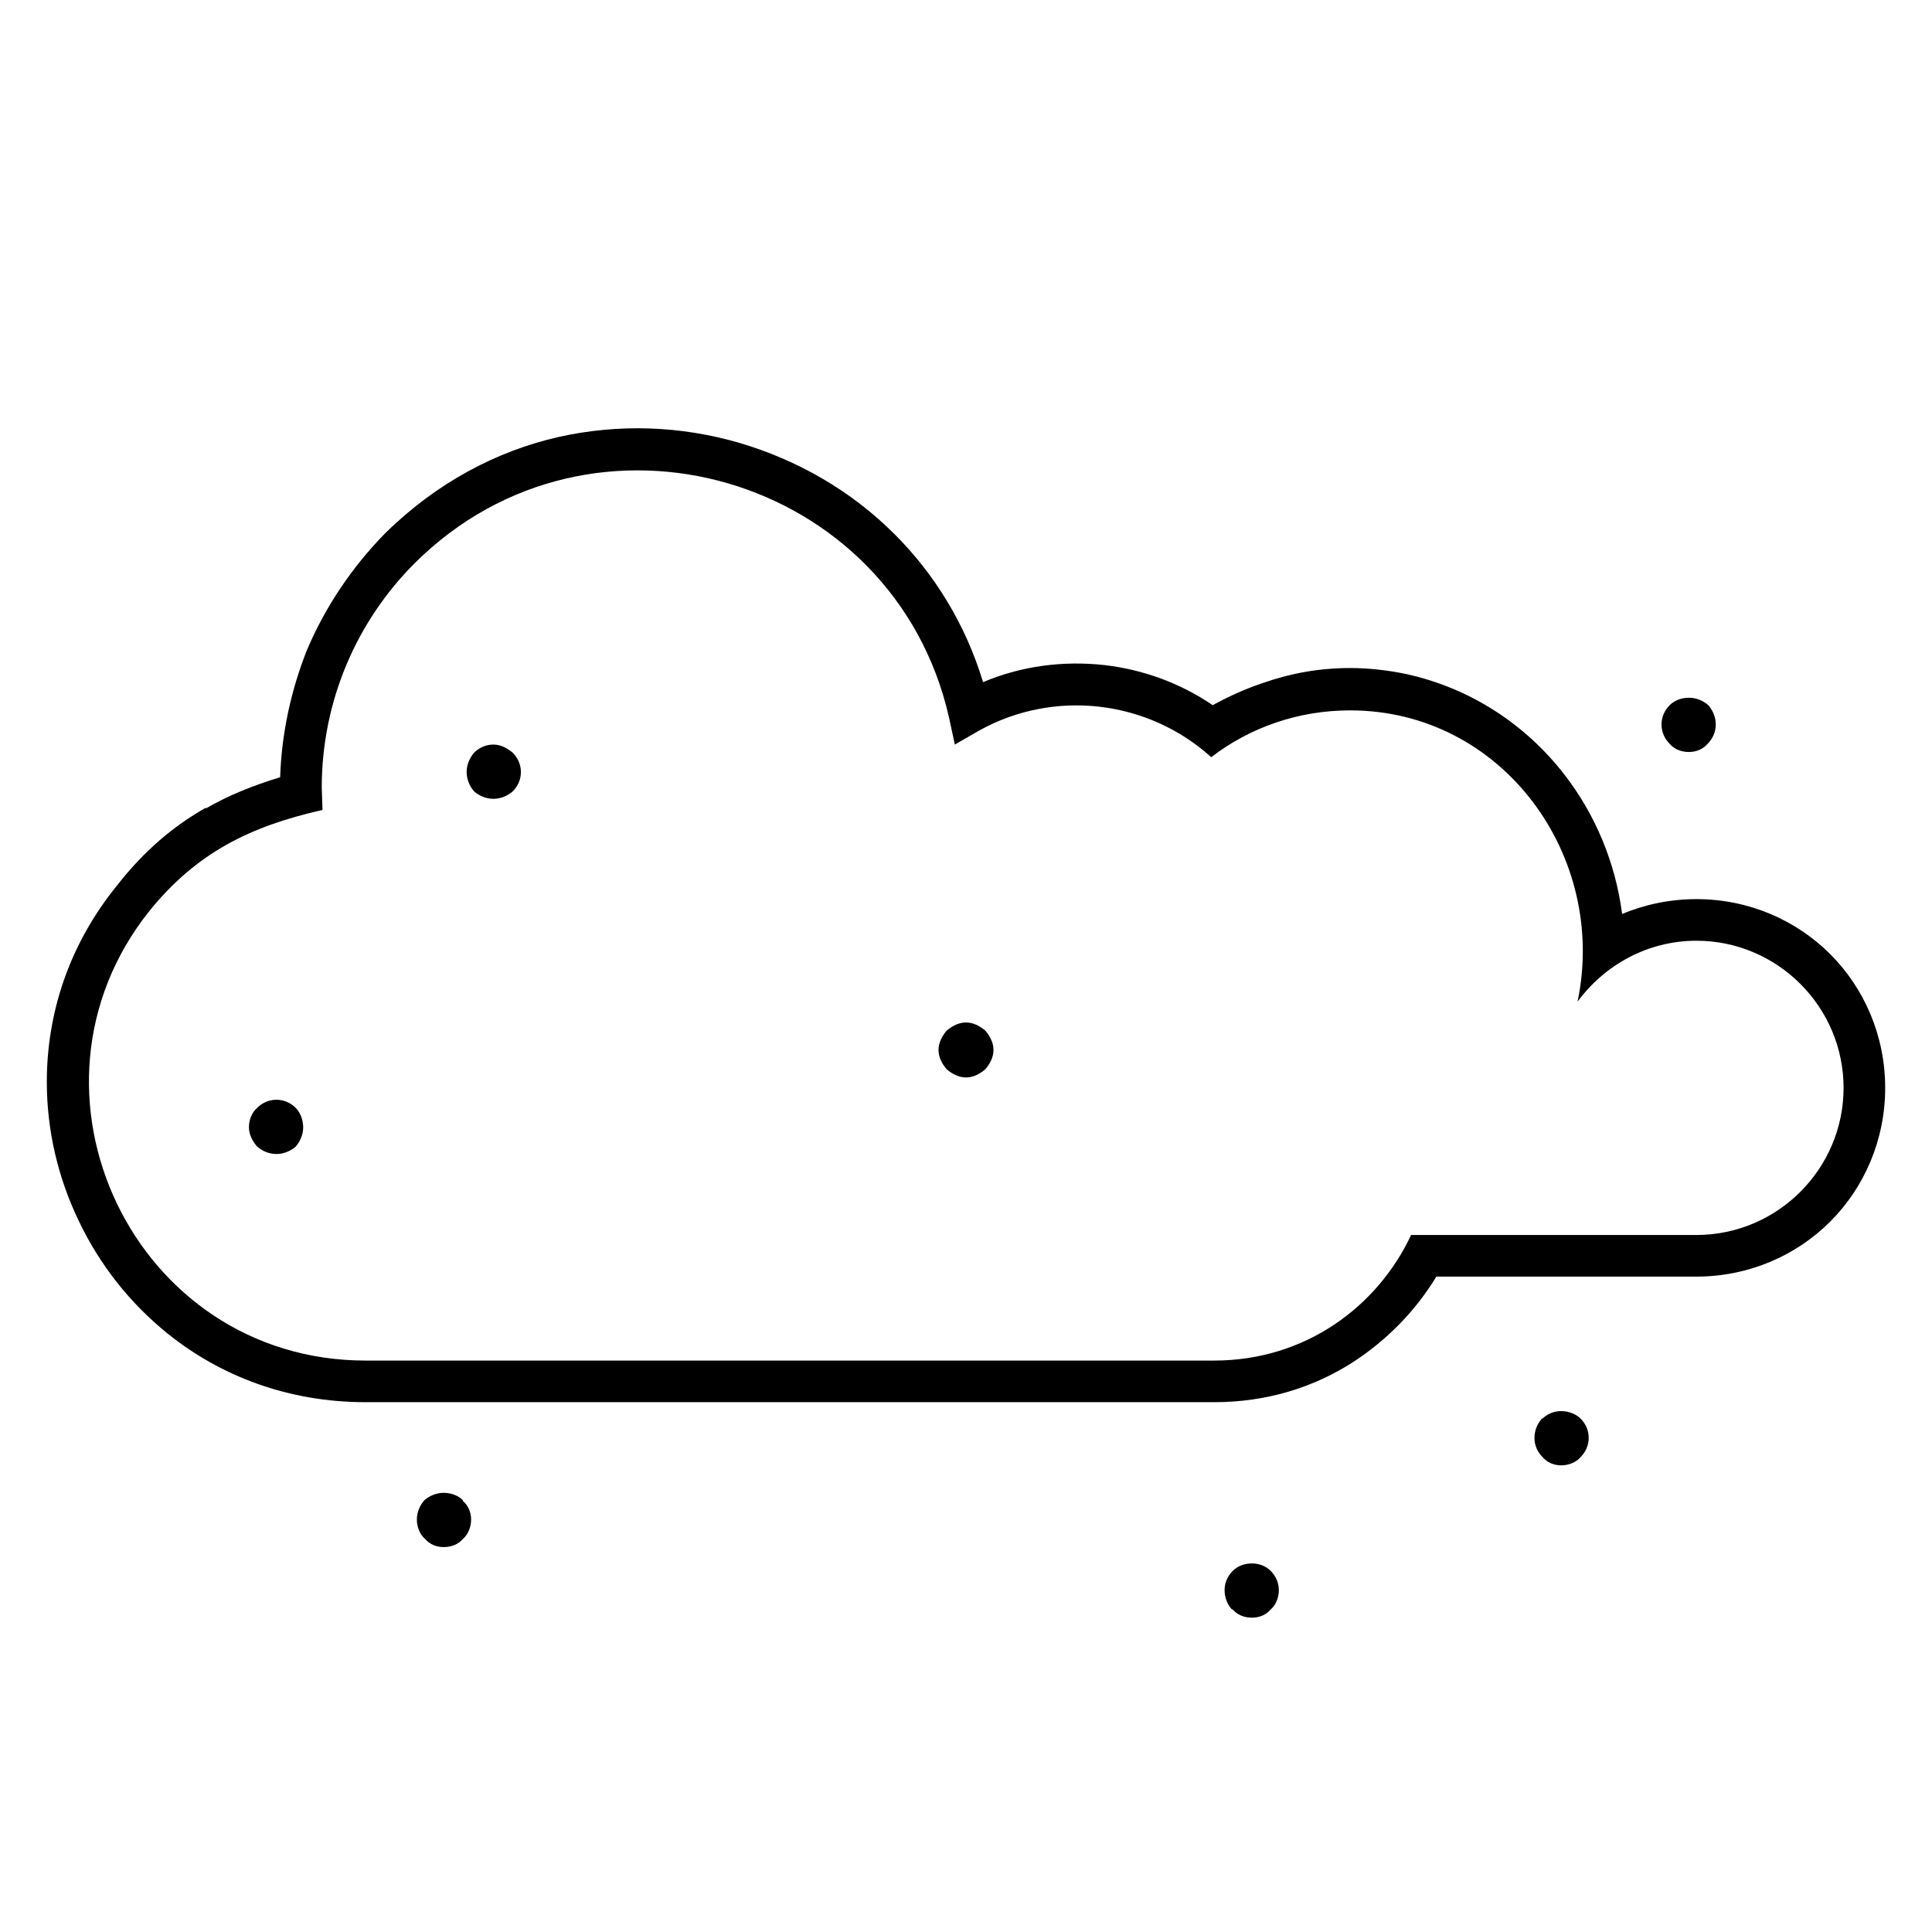 <?xml version="1.0" encoding="UTF-8"?>
<!DOCTYPE svg PUBLIC "-//W3C//DTD SVG 1.1//EN" "http://www.w3.org/Graphics/SVG/1.1/DTD/svg11.dtd">
<!-- Creator: CorelDRAW X7 -->
<svg xmlns="http://www.w3.org/2000/svg" xml:space="preserve" width="100%" height="100%" version="1.1" style="shape-rendering:geometricPrecision; text-rendering:geometricPrecision; image-rendering:optimizeQuality; fill-rule:evenodd; clip-rule:evenodd"
viewBox="0 0 2600 2600"
 xmlns:xlink="http://www.w3.org/1999/xlink">
 <defs>
  <style type="text/css">
   <![CDATA[
    .fil1 {fill:none}
    .fil0 {fill:black}
   ]]>
  </style>
 </defs>
 <g id="Layer_x0020_1">
  <g id="_2385237175376">
   <path class="fil0" d="M1630 1019c52,-40 117,-63 187,-63 205,0 347,196 306,392 36,-49 94,-82 160,-82 109,0 198,89 198,198 0,109 -89,198 -198,198l-384 0c-45,96 -142,169 -265,169l-1142 0c-312,0 -484,-363 -291,-605 64,-79 136,-114 233,-136l-1 -30c0,-118 48,-225 125,-302 239,-238 645,-118 719,207l8 37 33 -19c101,-56 227,-41 312,36zm55 1085c-11,0 -20,4 -26,10 -7,7 -11,16 -11,26 0,10 4,20 10,26l1 0c6,7 15,11 26,11 10,0 19,-4 25,-11 7,-6 11,-16 11,-26 0,-10 -4,-19 -11,-26 -6,-6 -15,-10 -25,-10zm416 -132c-10,0 -19,-4 -25,-11 -7,-7 -11,-16 -11,-26 0,-10 4,-19 10,-26l1 0c6,-6 15,-10 25,-10 10,0 20,4 26,10 7,7 11,16 11,26 0,10 -4,19 -11,26 -6,7 -16,11 -26,11zm-1437 -897c-10,0 -19,-4 -26,-10 -6,-7 -10,-16 -10,-26 0,-10 4,-19 10,-26l0 0c7,-7 16,-11 26,-11 10,0 19,5 26,11 7,7 11,16 11,26 0,10 -4,19 -11,26 -7,6 -16,10 -26,10zm1609 -63c-11,0 -20,-4 -26,-11 -7,-7 -11,-16 -11,-26 0,-10 4,-19 11,-26l0 0c6,-6 15,-10 26,-10 10,0 19,4 26,10 6,7 10,16 10,26 0,10 -4,19 -11,26 -6,7 -15,11 -25,11zm-973 438c-10,0 -19,-5 -26,-11 -6,-7 -11,-16 -11,-26 0,-10 5,-19 11,-26l0 0c7,-6 16,-11 26,-11 10,0 19,5 26,11 6,7 11,16 11,26 0,10 -5,19 -11,26 -7,6 -16,11 -26,11zm-703 632c11,0 20,-4 26,-11 7,-6 11,-16 11,-26 0,-10 -4,-19 -11,-25l0 -1c-6,-6 -15,-10 -26,-10 -10,0 -19,4 -26,10 -6,7 -10,16 -10,26 0,10 4,20 11,26 6,7 15,11 25,11zm-225 -529c-10,0 -19,-4 -26,-10 -6,-7 -11,-16 -11,-26 0,-10 4,-20 11,-26l0 0c7,-7 16,-11 26,-11 10,0 19,4 26,11 6,6 10,16 10,26 0,10 -4,19 -10,26 -7,6 -16,10 -26,10zm1561 165c-28,46 -66,85 -112,115 -53,34 -116,54 -187,54l-1142 0c-104,0 -195,-35 -266,-92 -51,-41 -92,-93 -120,-152 -28,-58 -43,-122 -43,-187 0,-91 29,-184 95,-265 36,-46 75,-79 119,-104l0 1c31,-18 64,-31 100,-42 2,-60 15,-118 36,-171 25,-59 61,-112 105,-157l0 0c69,-68 150,-111 234,-130 81,-18 164,-15 243,8 78,23 150,64 209,123 53,53 95,120 119,199 52,-22 108,-29 163,-23 52,6 102,24 146,54 22,-12 44,-22 68,-30 37,-13 76,-20 117,-20 25,0 51,3 75,8 87,19 161,68 213,135 42,54 69,119 78,188 31,-13 65,-20 100,-20 70,0 134,28 180,74 46,46 74,110 74,180 0,70 -28,134 -74,180 -46,46 -110,74 -180,74l-350 0z"/>
   <rect class="fil1" width="2600" height="2600"/>
  </g>
 </g>
</svg>
